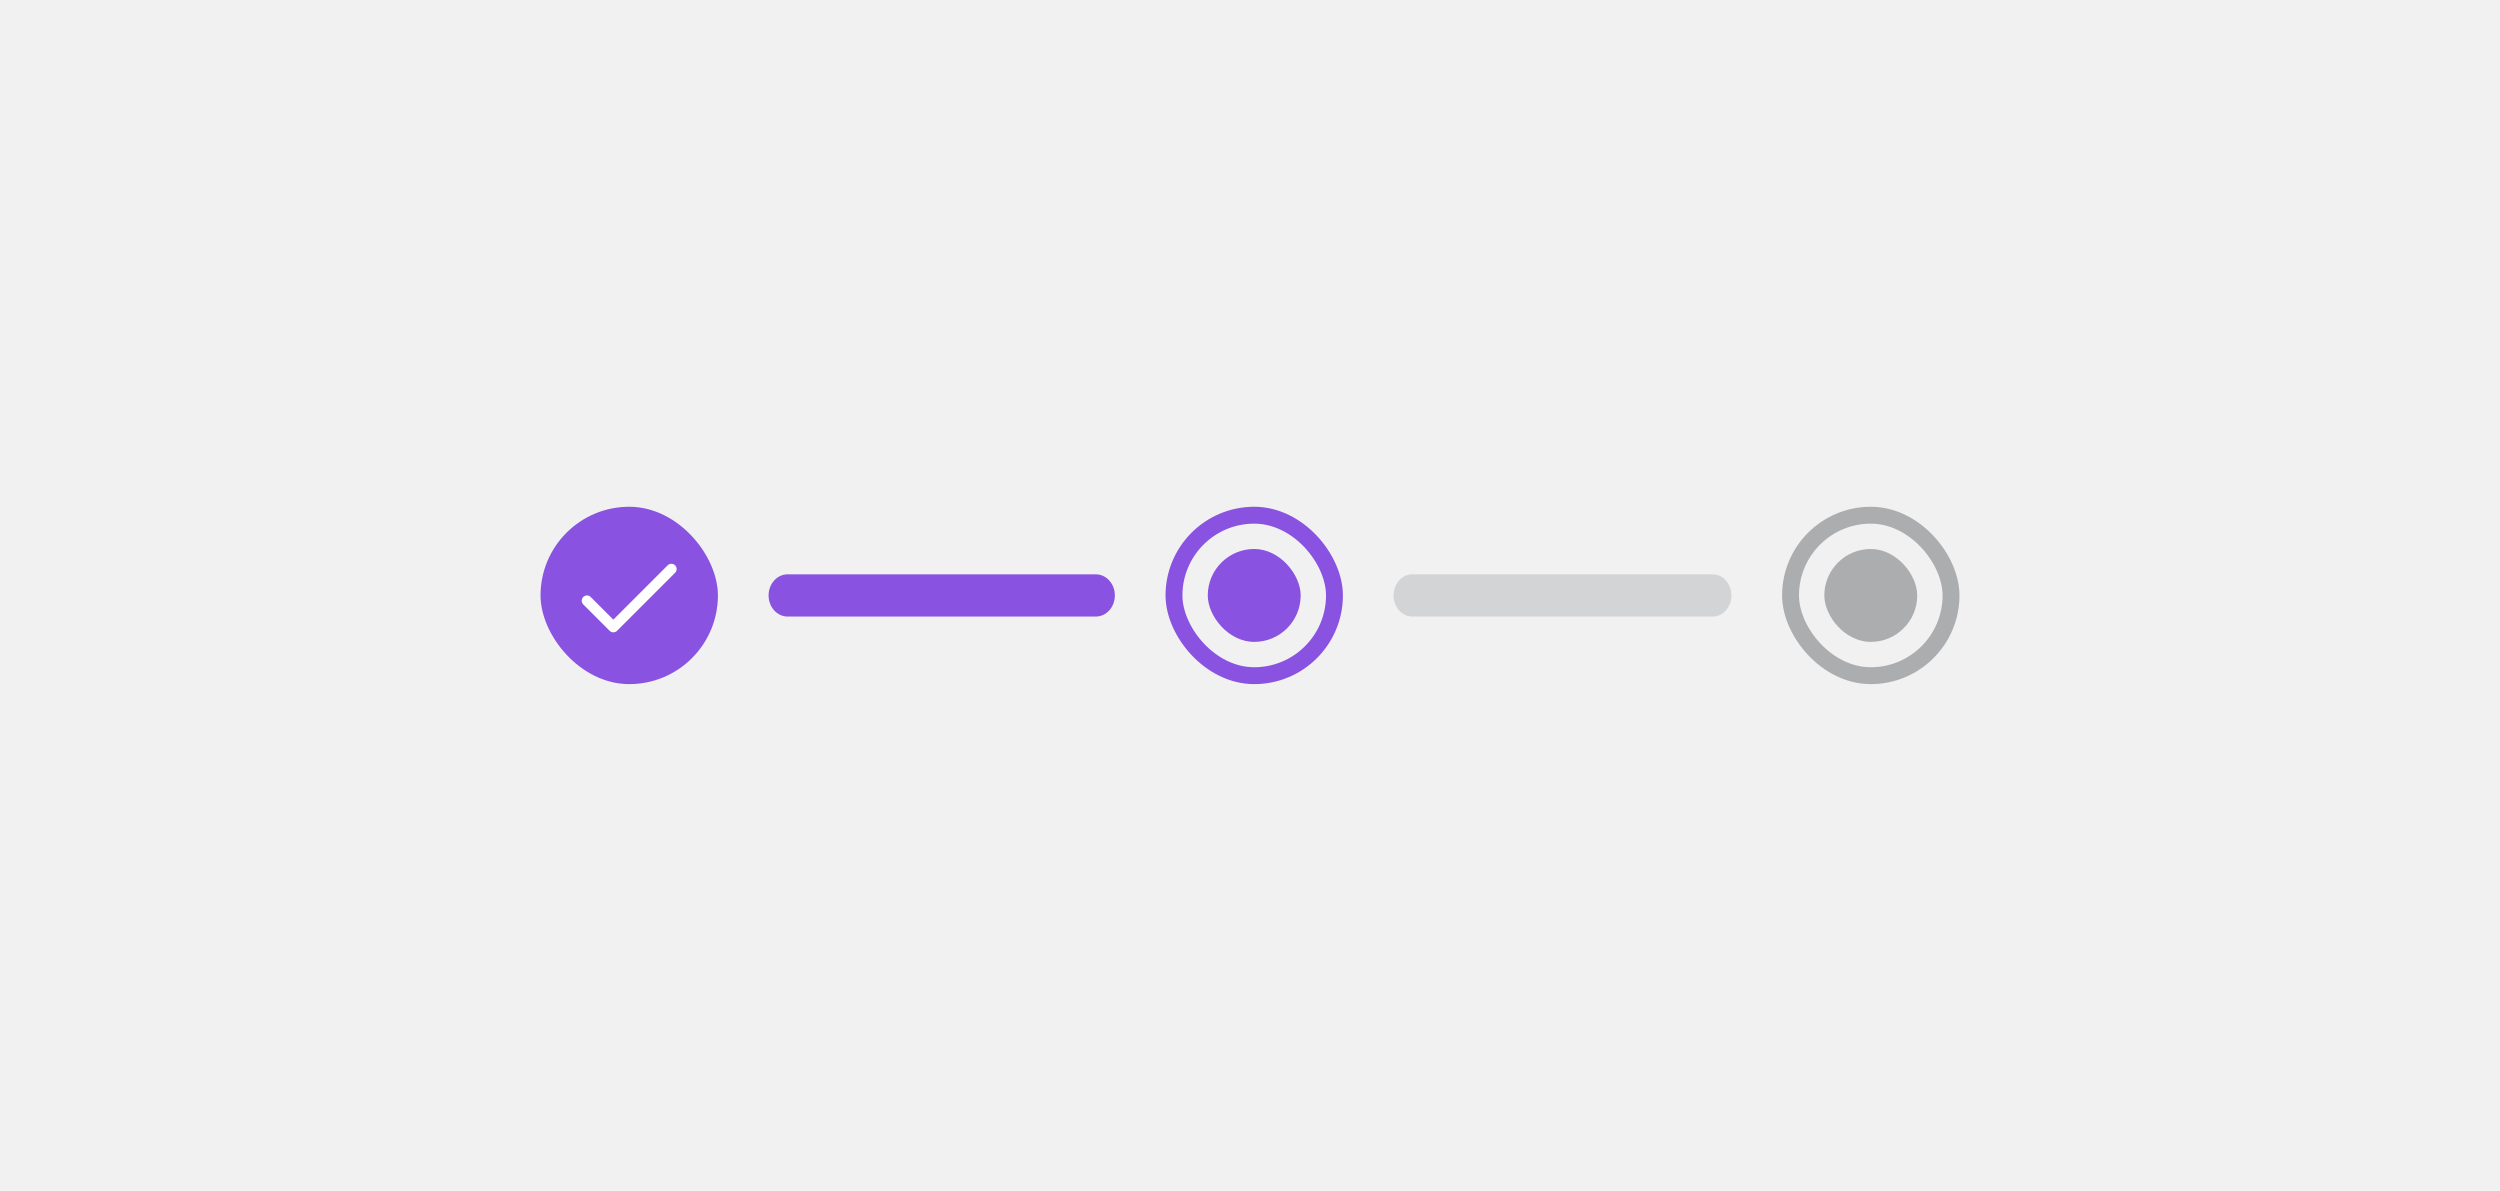 <svg width="296" height="141" viewBox="0 0 296 141" fill="none" xmlns="http://www.w3.org/2000/svg">
<rect width="296" height="141" fill="#F1F1F2"/>
<rect x="64" y="60" width="21" height="21" rx="10.5" fill="#8952E0"/>
<path d="M72.627 74.87C72.464 74.87 72.308 74.808 72.183 74.689L69.058 71.564C68.814 71.32 68.814 70.927 69.058 70.683C69.302 70.439 69.695 70.439 69.939 70.683L72.62 73.364L79.052 66.933C79.295 66.689 79.689 66.689 79.933 66.933C80.177 67.177 80.177 67.57 79.933 67.814L73.058 74.689C72.933 74.814 72.777 74.87 72.614 74.87H72.627Z" fill="white"/>
<path fill-rule="evenodd" clip-rule="evenodd" d="M91 70.5C91 69.119 92.009 68 93.253 68H129.747C130.991 68 132 69.119 132 70.5C132 71.881 130.991 73 129.747 73H93.253C92.009 73 91 71.881 91 70.5Z" fill="#8952E0"/>
<rect x="139" y="61" width="19" height="19" rx="9.5" stroke="#8952E0" stroke-width="2"/>
<rect x="143" y="65" width="11" height="11" rx="5.5" fill="#8952E0"/>
<path fill-rule="evenodd" clip-rule="evenodd" d="M165 70.5C165 69.119 165.995 68 167.222 68H202.778C204.005 68 205 69.119 205 70.5C205 71.881 204.005 73 202.778 73H167.222C165.995 73 165 71.881 165 70.5Z" fill="#D3D4D5"/>
<rect x="212" y="61" width="19" height="19" rx="9.5" stroke="#ABADAF" stroke-width="2"/>
<rect x="216" y="65" width="11" height="11" rx="5.5" fill="#ABADAF"/>
</svg>
